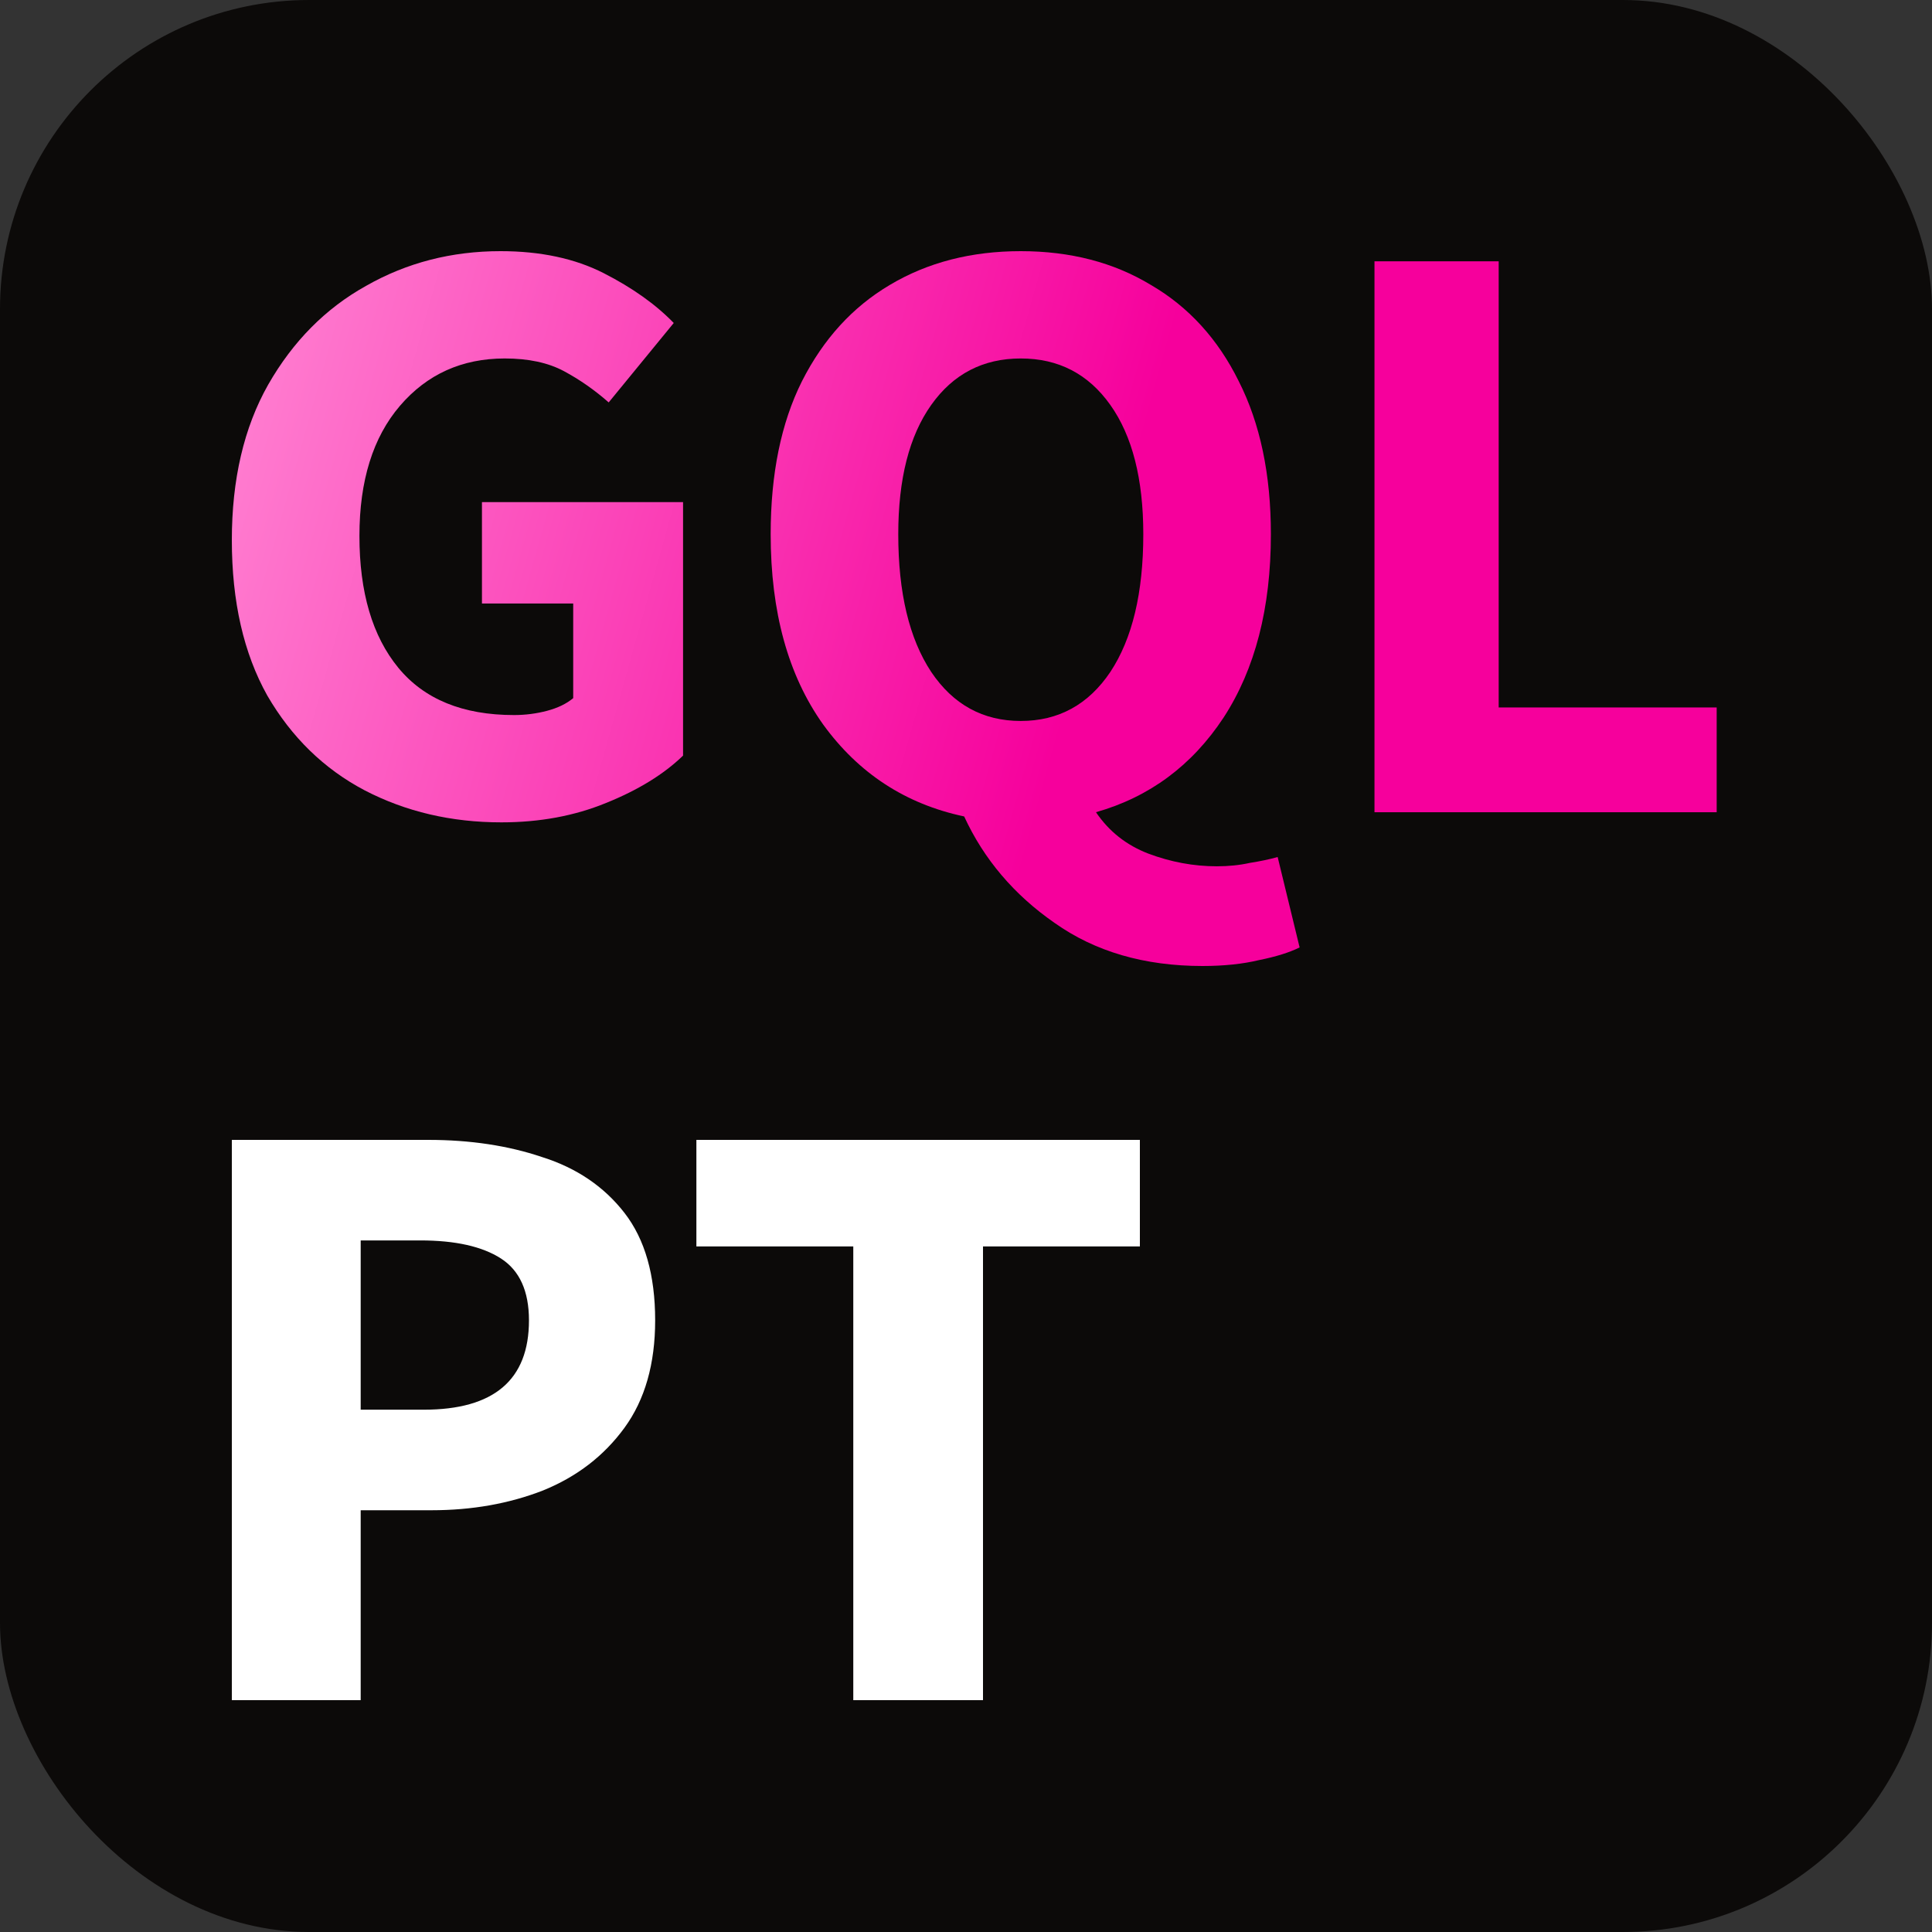 <svg width="100" height="100" viewBox="0 0 100 100" fill="none" xmlns="http://www.w3.org/2000/svg">
<rect x="0" y="0" width="100" height="100" fill="#333333" stroke="none"/>
<rect width="100" height="100" rx="16" fill="#0C0A09"/>
<path d="M71.143 42.041V13.525H77.572V36.618H88.855V42.041H71.143Z" fill="url(#paint0_linear_676_160)"/>
<path d="M52.835 37.317C54.789 37.317 56.334 36.471 57.471 34.78C58.608 33.06 59.177 30.684 59.177 27.651C59.177 24.794 58.608 22.563 57.471 20.96C56.334 19.356 54.789 18.554 52.835 18.554C50.882 18.554 49.337 19.356 48.2 20.96C47.062 22.563 46.494 24.794 46.494 27.651C46.494 30.684 47.062 33.06 48.2 34.78C49.337 36.471 50.882 37.317 52.835 37.317ZM62.239 50C59.235 50 56.684 49.257 54.585 47.77C52.486 46.312 50.926 44.475 49.905 42.259C46.873 41.617 44.438 40.028 42.601 37.492C40.794 34.955 39.89 31.675 39.89 27.651C39.89 24.532 40.429 21.893 41.508 19.735C42.616 17.549 44.132 15.886 46.056 14.749C48.01 13.583 50.27 13 52.835 13C55.401 13 57.646 13.583 59.571 14.749C61.524 15.886 63.04 17.549 64.119 19.735C65.227 21.922 65.781 24.561 65.781 27.651C65.781 31.471 64.965 34.634 63.332 37.142C61.699 39.62 59.498 41.253 56.728 42.04C57.398 43.032 58.302 43.746 59.439 44.183C60.606 44.621 61.786 44.839 62.982 44.839C63.594 44.839 64.163 44.781 64.688 44.664C65.242 44.577 65.723 44.475 66.131 44.358L67.268 49.038C66.743 49.3 66.043 49.519 65.169 49.694C64.323 49.898 63.346 50 62.239 50Z" fill="url(#paint1_linear_676_160)"/>
<path d="M25.951 42.565C23.357 42.565 20.995 42.011 18.866 40.903C16.767 39.795 15.091 38.162 13.837 36.005C12.612 33.818 12 31.136 12 27.957C12 24.808 12.627 22.126 13.881 19.91C15.164 17.665 16.855 15.959 18.954 14.793C21.053 13.598 23.371 13 25.908 13C27.978 13 29.756 13.379 31.244 14.137C32.73 14.895 33.941 15.755 34.873 16.718L31.506 20.829C30.777 20.187 30.004 19.648 29.188 19.21C28.372 18.773 27.351 18.554 26.127 18.554C23.911 18.554 22.103 19.371 20.703 21.003C19.304 22.636 18.604 24.881 18.604 27.739C18.604 30.654 19.275 32.929 20.616 34.562C21.957 36.194 23.954 37.011 26.608 37.011C27.191 37.011 27.759 36.938 28.313 36.792C28.867 36.646 29.319 36.428 29.669 36.136V31.238H24.946V25.989H35.355V39.11C34.363 40.072 33.037 40.889 31.375 41.559C29.742 42.23 27.934 42.565 25.951 42.565Z" fill="url(#paint2_linear_676_160)"/>
<path d="M12 88V59H22.162C24.339 59 26.305 59.297 28.059 59.89C29.844 60.453 31.265 61.417 32.324 62.781C33.382 64.145 33.911 65.998 33.911 68.341C33.911 70.594 33.382 72.447 32.324 73.9C31.265 75.353 29.859 76.436 28.105 77.147C26.351 77.829 24.43 78.17 22.343 78.17H18.669V88H12ZM18.669 72.966H21.935C25.564 72.966 27.379 71.424 27.379 68.341C27.379 66.828 26.895 65.761 25.927 65.138C24.959 64.515 23.568 64.204 21.754 64.204H18.669V72.966Z" fill="white"/>
<path d="M44.166 88V64.515H36.045V59H59V64.515H50.88V88H44.166Z" fill="white"/>
<defs>
<linearGradient id="paint0_linear_676_160" x1="11.668" y1="25.64" x2="54.952" y2="37.784" gradientUnits="userSpaceOnUse">
<stop stop-color="#FF7BCF"/>
<stop offset="1" stop-color="#F6009C"/>
</linearGradient>
<linearGradient id="paint1_linear_676_160" x1="11.668" y1="25.64" x2="54.952" y2="37.784" gradientUnits="userSpaceOnUse">
<stop stop-color="#FF7BCF"/>
<stop offset="1" stop-color="#F6009C"/>
</linearGradient>
<linearGradient id="paint2_linear_676_160" x1="11.668" y1="25.64" x2="54.952" y2="37.784" gradientUnits="userSpaceOnUse">
<stop stop-color="#FF7BCF"/>
<stop offset="1" stop-color="#F6009C"/>
</linearGradient>
</defs>
</svg>

